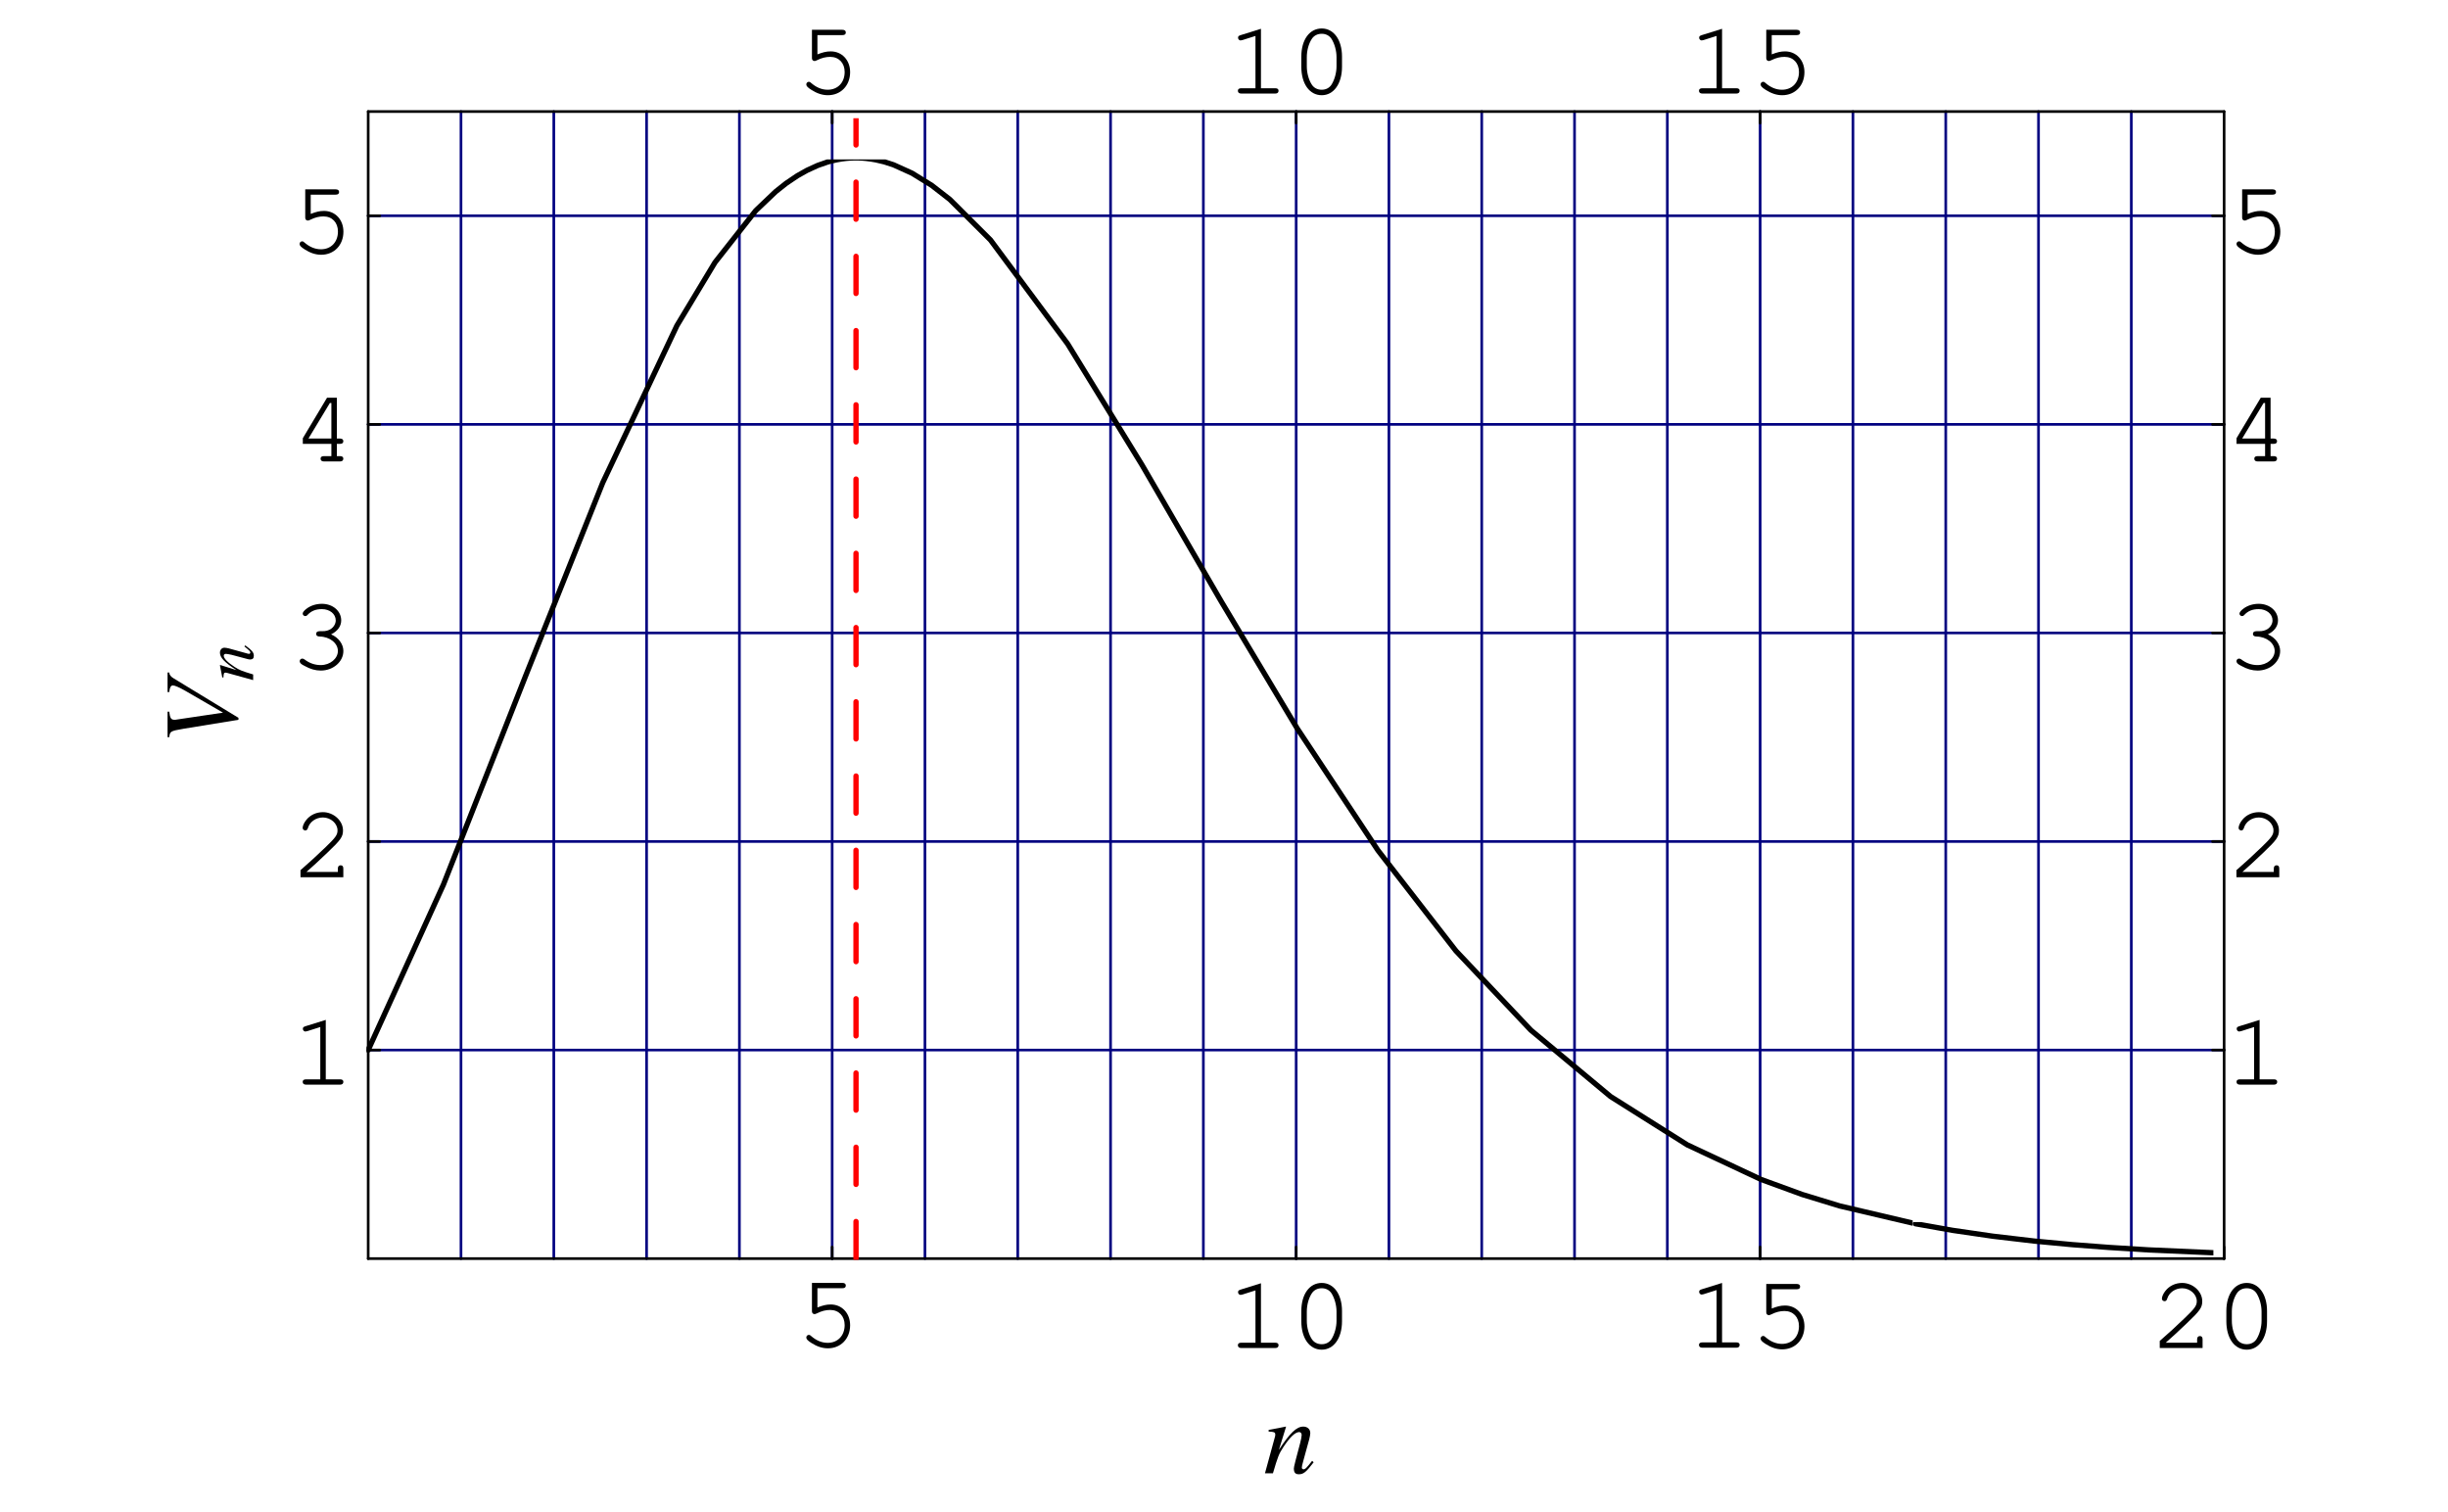 <?xml version="1.0" encoding="UTF-8"?>
<svg xmlns="http://www.w3.org/2000/svg" xmlns:xlink="http://www.w3.org/1999/xlink" width="230.38" height="142.31" viewBox="0 0 230.38 142.31">
<defs>
<g>
<g id="glyph-0-0">
</g>
<g id="glyph-0-1">
<path d="M 1.953 -5.5 L 4.297 -5.5 C 4.516 -5.5 4.625 -5.578 4.625 -5.75 C 4.625 -5.906 4.516 -6 4.297 -6 L 1.438 -6 L 1.438 -3.328 C 1.438 -3.172 1.531 -3.062 1.688 -3.062 C 1.734 -3.062 1.797 -3.078 1.922 -3.141 C 2.359 -3.359 2.75 -3.453 3.156 -3.453 C 3.969 -3.453 4.516 -2.875 4.516 -2.031 C 4.516 -1.031 3.859 -0.359 2.922 -0.359 C 2.359 -0.359 1.844 -0.578 1.359 -1 C 1.281 -1.078 1.219 -1.109 1.156 -1.109 C 1.016 -1.109 0.906 -1 0.906 -0.859 C 0.906 -0.703 1.047 -0.562 1.391 -0.344 C 1.906 -0.016 2.406 0.156 2.938 0.156 C 4.156 0.156 5.031 -0.75 5.031 -2.016 C 5.031 -3.141 4.266 -3.969 3.203 -3.969 C 2.781 -3.969 2.438 -3.875 1.953 -3.688 Z M 1.953 -5.5 "/>
</g>
<g id="glyph-0-2">
<path d="M 3.25 -6.094 L 1.344 -5.5 C 1.156 -5.438 1.094 -5.391 1.094 -5.25 C 1.094 -5.109 1.219 -5 1.328 -5 C 1.359 -5 1.453 -5.016 1.5 -5.031 L 2.734 -5.422 L 2.734 -0.5 L 1.406 -0.5 C 1.188 -0.5 1.078 -0.422 1.078 -0.266 C 1.078 -0.094 1.188 0 1.406 0 L 4.594 0 C 4.797 0 4.906 -0.094 4.906 -0.266 C 4.906 -0.422 4.797 -0.5 4.594 -0.5 L 3.25 -0.5 Z M 3.25 -6.094 "/>
</g>
<g id="glyph-0-3">
<path d="M 4.906 -3.484 C 4.906 -5.062 4.125 -6.125 3 -6.125 C 1.844 -6.125 1.078 -5.062 1.078 -3.484 L 1.078 -2.516 C 1.078 -0.922 1.844 0.156 3 0.156 C 4.125 0.156 4.906 -0.922 4.906 -2.516 Z M 1.594 -3.422 C 1.594 -4.047 1.766 -4.688 2.062 -5.141 C 2.266 -5.453 2.594 -5.625 3 -5.625 C 3.391 -5.625 3.719 -5.453 3.922 -5.141 C 4.203 -4.688 4.391 -4.047 4.391 -3.422 L 4.391 -2.562 C 4.391 -1.953 4.203 -1.297 3.922 -0.844 C 3.719 -0.531 3.391 -0.359 3 -0.359 C 2.594 -0.359 2.266 -0.531 2.062 -0.844 C 1.766 -1.297 1.594 -1.953 1.594 -2.562 Z M 1.594 -3.422 "/>
</g>
<g id="glyph-0-4">
<path d="M 1.344 -0.5 C 1.875 -0.969 2.5 -1.531 3.328 -2.328 C 4.578 -3.516 4.781 -3.812 4.781 -4.406 C 4.781 -5.328 3.891 -6.125 2.891 -6.125 C 2.266 -6.125 1.688 -5.859 1.312 -5.375 C 1.109 -5.125 0.984 -4.828 0.984 -4.641 C 0.984 -4.516 1.094 -4.406 1.234 -4.406 C 1.359 -4.406 1.438 -4.484 1.484 -4.641 C 1.656 -5.219 2.234 -5.625 2.891 -5.625 C 3.625 -5.625 4.266 -5.062 4.266 -4.406 C 4.266 -3.984 4.078 -3.734 3.156 -2.844 C 2.328 -2.047 1.578 -1.359 0.875 -0.75 L 0.781 -0.672 L 0.781 0 L 4.812 0 L 4.812 -0.812 C 4.812 -1.016 4.734 -1.125 4.562 -1.125 C 4.391 -1.125 4.297 -1.016 4.297 -0.812 L 4.297 -0.5 Z M 1.344 -0.5 "/>
</g>
<g id="glyph-0-5">
<path d="M 2.781 -3.547 C 2.562 -3.547 2.453 -3.453 2.453 -3.297 C 2.453 -3.141 2.562 -3.047 2.781 -3.047 C 3.734 -3.031 4.5 -2.422 4.5 -1.688 C 4.5 -0.969 3.766 -0.359 2.891 -0.359 C 2.344 -0.359 1.828 -0.531 1.359 -0.891 C 1.266 -0.953 1.219 -0.969 1.141 -0.969 C 1.016 -0.969 0.906 -0.859 0.906 -0.734 C 0.906 -0.562 1.031 -0.438 1.391 -0.266 C 1.906 0.016 2.375 0.156 2.891 0.156 C 4.062 0.156 5.016 -0.672 5.016 -1.688 C 5.016 -2.328 4.562 -2.953 3.859 -3.25 C 4.469 -3.547 4.812 -4.016 4.812 -4.562 C 4.812 -5.453 4.016 -6.125 3 -6.125 C 2.469 -6.125 1.953 -5.969 1.562 -5.672 C 1.328 -5.5 1.188 -5.328 1.188 -5.203 C 1.188 -5.078 1.297 -4.969 1.438 -4.969 C 1.516 -4.969 1.578 -5 1.625 -5.062 C 1.984 -5.453 2.406 -5.625 3 -5.625 C 3.734 -5.625 4.297 -5.172 4.297 -4.562 C 4.297 -4.25 4.109 -3.938 3.828 -3.75 C 3.578 -3.609 3.391 -3.547 3 -3.547 Z M 2.781 -3.547 "/>
</g>
<g id="glyph-0-6">
<path d="M 3.688 -1.656 L 3.688 -0.5 L 2.984 -0.5 C 2.781 -0.5 2.672 -0.422 2.672 -0.266 C 2.672 -0.094 2.781 0 2.984 0 L 4.5 0 C 4.703 0 4.812 -0.094 4.812 -0.266 C 4.812 -0.422 4.703 -0.5 4.5 -0.5 L 4.203 -0.5 L 4.203 -1.656 L 4.5 -1.656 C 4.703 -1.656 4.812 -1.734 4.812 -1.906 C 4.812 -2.062 4.703 -2.156 4.5 -2.156 L 4.203 -2.156 L 4.203 -6 L 3.281 -6 L 1 -2.188 L 1 -1.656 Z M 3.688 -2.156 L 1.531 -2.156 L 3.547 -5.5 L 3.688 -5.5 Z M 3.688 -2.156 "/>
</g>
<g id="glyph-1-0">
</g>
<g id="glyph-1-1">
<path d="M 4.578 -1.172 C 4.047 -0.484 3.922 -0.375 3.766 -0.375 C 3.672 -0.375 3.609 -0.453 3.609 -0.531 C 3.609 -0.609 3.641 -0.812 3.75 -1.172 L 4.312 -3.219 C 4.359 -3.422 4.406 -3.641 4.406 -3.781 C 4.406 -4.156 4.125 -4.391 3.75 -4.391 C 3.109 -4.391 2.484 -3.781 1.453 -2.203 L 2.125 -4.375 L 2.094 -4.391 C 1.562 -4.281 1.344 -4.234 0.484 -4.078 L 0.484 -3.922 C 0.984 -3.906 1.109 -3.859 1.109 -3.656 C 1.109 -3.594 1.109 -3.531 1.094 -3.484 L 0.141 0 L 0.891 0 C 1.359 -1.578 1.438 -1.797 1.875 -2.469 C 2.484 -3.391 2.984 -3.875 3.359 -3.875 C 3.5 -3.875 3.594 -3.766 3.594 -3.594 C 3.594 -3.469 3.531 -3.141 3.453 -2.844 L 3.016 -1.188 C 2.891 -0.672 2.859 -0.547 2.859 -0.453 C 2.859 -0.062 3 0.094 3.328 0.094 C 3.766 0.094 4.016 -0.109 4.719 -1.031 Z M 4.578 -1.172 "/>
</g>
<g id="glyph-2-0">
</g>
<g id="glyph-2-1">
<path d="M -6.5 -6.844 L -6.5 -5 L -6.344 -5 C -6.297 -5.438 -6.188 -5.625 -6 -5.625 C -5.812 -5.625 -5.391 -5.438 -4.812 -5.109 L -1.281 -3.062 L -5.688 -2.406 C -5.734 -2.391 -5.766 -2.391 -5.828 -2.391 C -6.172 -2.391 -6.266 -2.531 -6.344 -3.156 L -6.5 -3.156 L -6.5 -0.75 L -6.344 -0.75 C -6.266 -1.312 -6.25 -1.328 -5 -1.547 L 0.172 -2.391 L 0.172 -2.578 L -5.938 -6.297 C -6.203 -6.453 -6.328 -6.625 -6.344 -6.844 Z M -6.5 -6.844 "/>
</g>
<g id="glyph-3-0">
</g>
<g id="glyph-3-1">
<path d="M -0.828 -3.266 C -0.344 -2.875 -0.266 -2.797 -0.266 -2.688 C -0.266 -2.625 -0.312 -2.562 -0.391 -2.562 C -0.438 -2.562 -0.578 -2.594 -0.828 -2.672 L -2.297 -3.078 C -2.438 -3.109 -2.594 -3.141 -2.703 -3.141 C -2.953 -3.141 -3.125 -2.938 -3.125 -2.672 C -3.125 -2.219 -2.703 -1.766 -1.562 -1.031 L -3.109 -1.516 L -3.125 -1.484 C -3.047 -1.109 -3.016 -0.953 -2.906 -0.344 L -2.797 -0.344 C -2.781 -0.703 -2.75 -0.797 -2.609 -0.797 C -2.562 -0.797 -2.516 -0.781 -2.484 -0.781 L 0 -0.094 L 0 -0.625 C -1.125 -0.969 -1.281 -1.031 -1.766 -1.344 C -2.406 -1.766 -2.766 -2.125 -2.766 -2.391 C -2.766 -2.5 -2.688 -2.562 -2.562 -2.562 C -2.469 -2.562 -2.234 -2.516 -2.016 -2.469 L -0.844 -2.156 C -0.484 -2.062 -0.391 -2.031 -0.312 -2.031 C -0.047 -2.031 0.062 -2.141 0.062 -2.375 C 0.062 -2.688 -0.078 -2.859 -0.734 -3.359 Z M -0.828 -3.266 "/>
</g>
</g>
<clipPath id="clip-0">
<path clip-rule="nonzero" d="M 34.484 15 L 180 15 L 180 116 L 34.484 116 Z M 34.484 15 "/>
</clipPath>
<clipPath id="clip-1">
<path clip-rule="nonzero" d="M 179 115 L 208.301 115 L 208.301 118.551 L 179 118.551 Z M 179 115 "/>
</clipPath>
<clipPath id="clip-2">
<path clip-rule="nonzero" d="M 79 11.125 L 81 11.125 L 81 118.551 L 79 118.551 Z M 79 11.125 "/>
</clipPath>
</defs>
<path fill="none" stroke-width="2.5" stroke-linecap="round" stroke-linejoin="round" stroke="rgb(0%, 0%, 50%)" stroke-opacity="1" stroke-miterlimit="10" d="M 431.366 231.844 L 431.366 1311.271 " transform="matrix(0.1, 0, 0, -0.1, 0.247, 141.623)"/>
<path fill="none" stroke-width="2.5" stroke-linecap="round" stroke-linejoin="round" stroke="rgb(0%, 0%, 50%)" stroke-opacity="1" stroke-miterlimit="10" d="M 518.702 231.844 L 518.702 1311.271 " transform="matrix(0.1, 0, 0, -0.1, 0.247, 141.623)"/>
<path fill="none" stroke-width="2.5" stroke-linecap="round" stroke-linejoin="round" stroke="rgb(0%, 0%, 50%)" stroke-opacity="1" stroke-miterlimit="10" d="M 606.037 231.844 L 606.037 1311.271 " transform="matrix(0.1, 0, 0, -0.1, 0.247, 141.623)"/>
<path fill="none" stroke-width="2.5" stroke-linecap="round" stroke-linejoin="round" stroke="rgb(0%, 0%, 50%)" stroke-opacity="1" stroke-miterlimit="10" d="M 693.373 231.844 L 693.373 1311.271 " transform="matrix(0.1, 0, 0, -0.1, 0.247, 141.623)"/>
<path fill="none" stroke-width="2.5" stroke-linecap="round" stroke-linejoin="round" stroke="rgb(0%, 0%, 50%)" stroke-opacity="1" stroke-miterlimit="10" d="M 780.669 231.844 L 780.669 1311.271 " transform="matrix(0.1, 0, 0, -0.1, 0.247, 141.623)"/>
<path fill="none" stroke-width="2.5" stroke-linecap="round" stroke-linejoin="round" stroke="rgb(0%, 0%, 50%)" stroke-opacity="1" stroke-miterlimit="10" d="M 868.004 231.844 L 868.004 1311.271 " transform="matrix(0.1, 0, 0, -0.1, 0.247, 141.623)"/>
<path fill="none" stroke-width="2.5" stroke-linecap="round" stroke-linejoin="round" stroke="rgb(0%, 0%, 50%)" stroke-opacity="1" stroke-miterlimit="10" d="M 955.34 231.844 L 955.34 1311.271 " transform="matrix(0.1, 0, 0, -0.1, 0.247, 141.623)"/>
<path fill="none" stroke-width="2.5" stroke-linecap="round" stroke-linejoin="round" stroke="rgb(0%, 0%, 50%)" stroke-opacity="1" stroke-miterlimit="10" d="M 1042.675 231.844 L 1042.675 1311.271 " transform="matrix(0.1, 0, 0, -0.1, 0.247, 141.623)"/>
<path fill="none" stroke-width="2.5" stroke-linecap="round" stroke-linejoin="round" stroke="rgb(0%, 0%, 50%)" stroke-opacity="1" stroke-miterlimit="10" d="M 1130.011 231.844 L 1130.011 1311.271 " transform="matrix(0.1, 0, 0, -0.1, 0.247, 141.623)"/>
<path fill="none" stroke-width="2.5" stroke-linecap="round" stroke-linejoin="round" stroke="rgb(0%, 0%, 50%)" stroke-opacity="1" stroke-miterlimit="10" d="M 1217.346 231.844 L 1217.346 1311.271 " transform="matrix(0.1, 0, 0, -0.1, 0.247, 141.623)"/>
<path fill="none" stroke-width="2.5" stroke-linecap="round" stroke-linejoin="round" stroke="rgb(0%, 0%, 50%)" stroke-opacity="1" stroke-miterlimit="10" d="M 1304.642 231.844 L 1304.642 1311.271 " transform="matrix(0.1, 0, 0, -0.1, 0.247, 141.623)"/>
<path fill="none" stroke-width="2.5" stroke-linecap="round" stroke-linejoin="round" stroke="rgb(0%, 0%, 50%)" stroke-opacity="1" stroke-miterlimit="10" d="M 1391.978 231.844 L 1391.978 1311.271 " transform="matrix(0.1, 0, 0, -0.1, 0.247, 141.623)"/>
<path fill="none" stroke-width="2.5" stroke-linecap="round" stroke-linejoin="round" stroke="rgb(0%, 0%, 50%)" stroke-opacity="1" stroke-miterlimit="10" d="M 1479.313 231.844 L 1479.313 1311.271 " transform="matrix(0.1, 0, 0, -0.1, 0.247, 141.623)"/>
<path fill="none" stroke-width="2.5" stroke-linecap="round" stroke-linejoin="round" stroke="rgb(0%, 0%, 50%)" stroke-opacity="1" stroke-miterlimit="10" d="M 1566.649 231.844 L 1566.649 1311.271 " transform="matrix(0.1, 0, 0, -0.1, 0.247, 141.623)"/>
<path fill="none" stroke-width="2.5" stroke-linecap="round" stroke-linejoin="round" stroke="rgb(0%, 0%, 50%)" stroke-opacity="1" stroke-miterlimit="10" d="M 1653.984 231.844 L 1653.984 1311.271 " transform="matrix(0.1, 0, 0, -0.1, 0.247, 141.623)"/>
<path fill="none" stroke-width="2.5" stroke-linecap="round" stroke-linejoin="round" stroke="rgb(0%, 0%, 50%)" stroke-opacity="1" stroke-miterlimit="10" d="M 1741.32 231.844 L 1741.32 1311.271 " transform="matrix(0.1, 0, 0, -0.1, 0.247, 141.623)"/>
<path fill="none" stroke-width="2.5" stroke-linecap="round" stroke-linejoin="round" stroke="rgb(0%, 0%, 50%)" stroke-opacity="1" stroke-miterlimit="10" d="M 1828.655 231.844 L 1828.655 1311.271 " transform="matrix(0.1, 0, 0, -0.1, 0.247, 141.623)"/>
<path fill="none" stroke-width="2.5" stroke-linecap="round" stroke-linejoin="round" stroke="rgb(0%, 0%, 50%)" stroke-opacity="1" stroke-miterlimit="10" d="M 1915.951 231.844 L 1915.951 1311.271 " transform="matrix(0.1, 0, 0, -0.1, 0.247, 141.623)"/>
<path fill="none" stroke-width="2.5" stroke-linecap="round" stroke-linejoin="round" stroke="rgb(0%, 0%, 50%)" stroke-opacity="1" stroke-miterlimit="10" d="M 2003.287 231.844 L 2003.287 1311.271 " transform="matrix(0.1, 0, 0, -0.1, 0.247, 141.623)"/>
<path fill="none" stroke-width="2.5" stroke-linecap="round" stroke-linejoin="round" stroke="rgb(0%, 0%, 50%)" stroke-opacity="1" stroke-miterlimit="10" d="M 344.031 428.104 L 2090.622 428.104 " transform="matrix(0.1, 0, 0, -0.1, 0.247, 141.623)"/>
<path fill="none" stroke-width="2.5" stroke-linecap="round" stroke-linejoin="round" stroke="rgb(0%, 0%, 50%)" stroke-opacity="1" stroke-miterlimit="10" d="M 344.031 624.363 L 2090.622 624.363 " transform="matrix(0.1, 0, 0, -0.1, 0.247, 141.623)"/>
<path fill="none" stroke-width="2.5" stroke-linecap="round" stroke-linejoin="round" stroke="rgb(0%, 0%, 50%)" stroke-opacity="1" stroke-miterlimit="10" d="M 344.031 820.623 L 2090.622 820.623 " transform="matrix(0.1, 0, 0, -0.1, 0.247, 141.623)"/>
<path fill="none" stroke-width="2.5" stroke-linecap="round" stroke-linejoin="round" stroke="rgb(0%, 0%, 50%)" stroke-opacity="1" stroke-miterlimit="10" d="M 344.031 1016.882 L 2090.622 1016.882 " transform="matrix(0.1, 0, 0, -0.1, 0.247, 141.623)"/>
<path fill="none" stroke-width="2.5" stroke-linecap="round" stroke-linejoin="round" stroke="rgb(0%, 0%, 50%)" stroke-opacity="1" stroke-miterlimit="10" d="M 344.031 1213.181 L 2090.622 1213.181 " transform="matrix(0.1, 0, 0, -0.1, 0.247, 141.623)"/>
<path fill="none" stroke-width="2.5" stroke-linecap="round" stroke-linejoin="round" stroke="rgb(0%, 0%, 0%)" stroke-opacity="1" stroke-miterlimit="10" d="M 780.669 231.844 L 780.669 242.756 " transform="matrix(0.1, 0, 0, -0.1, 0.247, 141.623)"/>
<g fill="rgb(0%, 0%, 0%)" fill-opacity="1">
<use xlink:href="#glyph-0-1" x="74.974" y="126.723"/>
</g>
<path fill="none" stroke-width="2.5" stroke-linecap="round" stroke-linejoin="round" stroke="rgb(0%, 0%, 0%)" stroke-opacity="1" stroke-miterlimit="10" d="M 1217.346 231.844 L 1217.346 242.756 " transform="matrix(0.1, 0, 0, -0.1, 0.247, 141.623)"/>
<g fill="rgb(0%, 0%, 0%)" fill-opacity="1">
<use xlink:href="#glyph-0-2" x="115.418" y="126.852"/>
<use xlink:href="#glyph-0-3" x="121.389" y="126.852"/>
</g>
<path fill="none" stroke-width="2.5" stroke-linecap="round" stroke-linejoin="round" stroke="rgb(0%, 0%, 0%)" stroke-opacity="1" stroke-miterlimit="10" d="M 1653.984 231.844 L 1653.984 242.756 " transform="matrix(0.1, 0, 0, -0.1, 0.247, 141.623)"/>
<g fill="rgb(0%, 0%, 0%)" fill-opacity="1">
<use xlink:href="#glyph-0-2" x="158.812" y="126.822"/>
<use xlink:href="#glyph-0-1" x="164.784" y="126.822"/>
</g>
<path fill="none" stroke-width="2.5" stroke-linecap="round" stroke-linejoin="round" stroke="rgb(0%, 0%, 0%)" stroke-opacity="1" stroke-miterlimit="10" d="M 2090.622 231.844 L 2090.622 242.756 " transform="matrix(0.1, 0, 0, -0.1, 0.247, 141.623)"/>
<g fill="rgb(0%, 0%, 0%)" fill-opacity="1">
<use xlink:href="#glyph-0-4" x="202.472" y="126.852"/>
<use xlink:href="#glyph-0-3" x="208.443" y="126.852"/>
</g>
<path fill="none" stroke-width="2.5" stroke-linecap="round" stroke-linejoin="round" stroke="rgb(0%, 0%, 0%)" stroke-opacity="1" stroke-miterlimit="10" d="M 344.031 231.844 L 2090.622 231.844 " transform="matrix(0.1, 0, 0, -0.1, 0.247, 141.623)"/>
<g fill="rgb(0%, 0%, 0%)" fill-opacity="1">
<use xlink:href="#glyph-1-1" x="118.905" y="138.637"/>
</g>
<path fill="none" stroke-width="2.5" stroke-linecap="round" stroke-linejoin="round" stroke="rgb(0%, 0%, 0%)" stroke-opacity="1" stroke-miterlimit="10" d="M 344.031 428.104 L 354.943 428.104 " transform="matrix(0.1, 0, 0, -0.1, 0.247, 141.623)"/>
<g fill="rgb(0%, 0%, 0%)" fill-opacity="1">
<use xlink:href="#glyph-0-2" x="27.408" y="102.068"/>
</g>
<path fill="none" stroke-width="2.5" stroke-linecap="round" stroke-linejoin="round" stroke="rgb(0%, 0%, 0%)" stroke-opacity="1" stroke-miterlimit="10" d="M 344.031 624.363 L 354.943 624.363 " transform="matrix(0.1, 0, 0, -0.1, 0.247, 141.623)"/>
<g fill="rgb(0%, 0%, 0%)" fill-opacity="1">
<use xlink:href="#glyph-0-4" x="27.498" y="82.551"/>
</g>
<path fill="none" stroke-width="2.5" stroke-linecap="round" stroke-linejoin="round" stroke="rgb(0%, 0%, 0%)" stroke-opacity="1" stroke-miterlimit="10" d="M 344.031 820.623 L 354.943 820.623 " transform="matrix(0.1, 0, 0, -0.1, 0.247, 141.623)"/>
<g fill="rgb(0%, 0%, 0%)" fill-opacity="1">
<use xlink:href="#glyph-0-5" x="27.299" y="62.945"/>
</g>
<path fill="none" stroke-width="2.5" stroke-linecap="round" stroke-linejoin="round" stroke="rgb(0%, 0%, 0%)" stroke-opacity="1" stroke-miterlimit="10" d="M 344.031 1016.882 L 354.943 1016.882 " transform="matrix(0.1, 0, 0, -0.1, 0.247, 141.623)"/>
<g fill="rgb(0%, 0%, 0%)" fill-opacity="1">
<use xlink:href="#glyph-0-6" x="27.498" y="43.423"/>
</g>
<path fill="none" stroke-width="2.5" stroke-linecap="round" stroke-linejoin="round" stroke="rgb(0%, 0%, 0%)" stroke-opacity="1" stroke-miterlimit="10" d="M 344.031 1213.181 L 354.943 1213.181 " transform="matrix(0.1, 0, 0, -0.1, 0.247, 141.623)"/>
<g fill="rgb(0%, 0%, 0%)" fill-opacity="1">
<use xlink:href="#glyph-0-1" x="27.288" y="23.817"/>
</g>
<path fill="none" stroke-width="2.5" stroke-linecap="round" stroke-linejoin="round" stroke="rgb(0%, 0%, 0%)" stroke-opacity="1" stroke-miterlimit="10" d="M 344.031 231.844 L 344.031 1311.271 " transform="matrix(0.1, 0, 0, -0.1, 0.247, 141.623)"/>
<g fill="rgb(0%, 0%, 0%)" fill-opacity="1">
<use xlink:href="#glyph-2-1" x="22.269" y="70.125"/>
</g>
<g fill="rgb(0%, 0%, 0%)" fill-opacity="1">
<use xlink:href="#glyph-3-1" x="23.824" y="64.092"/>
</g>
<path fill="none" stroke-width="2.5" stroke-linecap="round" stroke-linejoin="round" stroke="rgb(0%, 0%, 0%)" stroke-opacity="1" stroke-miterlimit="10" d="M 780.669 1300.399 L 780.669 1311.271 " transform="matrix(0.1, 0, 0, -0.1, 0.247, 141.623)"/>
<g fill="rgb(0%, 0%, 0%)" fill-opacity="1">
<use xlink:href="#glyph-0-1" x="74.974" y="8.804"/>
</g>
<path fill="none" stroke-width="2.5" stroke-linecap="round" stroke-linejoin="round" stroke="rgb(0%, 0%, 0%)" stroke-opacity="1" stroke-miterlimit="10" d="M 1217.346 1300.399 L 1217.346 1311.271 " transform="matrix(0.1, 0, 0, -0.1, 0.247, 141.623)"/>
<g fill="rgb(0%, 0%, 0%)" fill-opacity="1">
<use xlink:href="#glyph-0-2" x="115.418" y="8.804"/>
<use xlink:href="#glyph-0-3" x="121.389" y="8.804"/>
</g>
<path fill="none" stroke-width="2.5" stroke-linecap="round" stroke-linejoin="round" stroke="rgb(0%, 0%, 0%)" stroke-opacity="1" stroke-miterlimit="10" d="M 1653.984 1300.399 L 1653.984 1311.271 " transform="matrix(0.1, 0, 0, -0.1, 0.247, 141.623)"/>
<g fill="rgb(0%, 0%, 0%)" fill-opacity="1">
<use xlink:href="#glyph-0-2" x="158.812" y="8.804"/>
<use xlink:href="#glyph-0-1" x="164.784" y="8.804"/>
</g>
<path fill="none" stroke-width="2.5" stroke-linecap="round" stroke-linejoin="round" stroke="rgb(0%, 0%, 0%)" stroke-opacity="1" stroke-miterlimit="10" d="M 344.031 1311.271 L 2090.622 1311.271 " transform="matrix(0.1, 0, 0, -0.1, 0.247, 141.623)"/>
<path fill="none" stroke-width="2.5" stroke-linecap="round" stroke-linejoin="round" stroke="rgb(0%, 0%, 0%)" stroke-opacity="1" stroke-miterlimit="10" d="M 2079.71 428.104 L 2090.622 428.104 " transform="matrix(0.1, 0, 0, -0.1, 0.247, 141.623)"/>
<g fill="rgb(0%, 0%, 0%)" fill-opacity="1">
<use xlink:href="#glyph-0-2" x="209.4" y="102.068"/>
</g>
<path fill="none" stroke-width="2.5" stroke-linecap="round" stroke-linejoin="round" stroke="rgb(0%, 0%, 0%)" stroke-opacity="1" stroke-miterlimit="10" d="M 2079.71 624.363 L 2090.622 624.363 " transform="matrix(0.1, 0, 0, -0.1, 0.247, 141.623)"/>
<g fill="rgb(0%, 0%, 0%)" fill-opacity="1">
<use xlink:href="#glyph-0-4" x="209.689" y="82.551"/>
</g>
<path fill="none" stroke-width="2.5" stroke-linecap="round" stroke-linejoin="round" stroke="rgb(0%, 0%, 0%)" stroke-opacity="1" stroke-miterlimit="10" d="M 2079.71 820.623 L 2090.622 820.623 " transform="matrix(0.1, 0, 0, -0.1, 0.247, 141.623)"/>
<g fill="rgb(0%, 0%, 0%)" fill-opacity="1">
<use xlink:href="#glyph-0-5" x="209.569" y="62.945"/>
</g>
<path fill="none" stroke-width="2.5" stroke-linecap="round" stroke-linejoin="round" stroke="rgb(0%, 0%, 0%)" stroke-opacity="1" stroke-miterlimit="10" d="M 2079.71 1016.882 L 2090.622 1016.882 " transform="matrix(0.1, 0, 0, -0.1, 0.247, 141.623)"/>
<g fill="rgb(0%, 0%, 0%)" fill-opacity="1">
<use xlink:href="#glyph-0-6" x="209.479" y="43.423"/>
</g>
<path fill="none" stroke-width="2.5" stroke-linecap="round" stroke-linejoin="round" stroke="rgb(0%, 0%, 0%)" stroke-opacity="1" stroke-miterlimit="10" d="M 2079.71 1213.181 L 2090.622 1213.181 " transform="matrix(0.1, 0, 0, -0.1, 0.247, 141.623)"/>
<g fill="rgb(0%, 0%, 0%)" fill-opacity="1">
<use xlink:href="#glyph-0-1" x="209.569" y="23.817"/>
</g>
<path fill="none" stroke-width="2.5" stroke-linecap="round" stroke-linejoin="round" stroke="rgb(0%, 0%, 0%)" stroke-opacity="1" stroke-miterlimit="10" d="M 2090.622 231.844 L 2090.622 1311.271 " transform="matrix(0.1, 0, 0, -0.1, 0.247, 141.623)"/>
<g clip-path="url(#clip-0)">
<path fill="none" stroke-width="5" stroke-linecap="round" stroke-linejoin="round" stroke="rgb(0%, 0%, 0%)" stroke-opacity="1" stroke-miterlimit="10" d="M 344.031 428.104 L 414.88 583.894 L 492.167 780.154 L 564.744 961.969 L 634.534 1109.752 L 670.41 1169.297 L 708.799 1218.087 L 727.561 1235.947 L 737.413 1243.758 L 747.893 1250.823 L 757.039 1255.965 L 767.088 1260.558 L 776.233 1263.737 L 780.394 1264.876 L 784.829 1265.857 L 789.54 1266.681 L 791.659 1266.956 L 793.936 1267.231 L 795.31 1267.348 L 796.605 1267.466 L 797.822 1267.505 L 799.117 1267.584 L 801.433 1267.662 L 803.867 1267.662 L 806.222 1267.623 L 808.42 1267.545 L 810.422 1267.388 L 812.581 1267.191 L 817.448 1266.563 L 821.962 1265.778 L 829.773 1263.934 L 838.408 1261.147 L 855.915 1253.218 L 874.442 1241.756 L 891.398 1228.568 L 929.669 1190.415 L 1002.324 1092.599 L 1072.193 978.847 L 1146.614 850.611 L 1218.21 730.932 L 1294.319 616.002 L 1367.642 521.484 L 1438.177 446.866 L 1513.227 384.377 L 1585.49 338.845 L 1654.966 306.305 L 1693.629 292.174 L 1728.955 281.38 L 1800.158 264.659 " transform="matrix(0.1, 0, 0, -0.1, 0.247, 141.623)"/>
</g>
<g clip-path="url(#clip-1)">
<path fill="none" stroke-width="5" stroke-linecap="round" stroke-linejoin="round" stroke="rgb(0%, 0%, 0%)" stroke-opacity="1" stroke-miterlimit="10" d="M 1800.158 264.659 L 1835.053 258.457 L 1873.049 252.922 L 1912.222 248.33 L 1947.706 244.994 L 1982.248 242.364 L 2019.576 240.048 L 2090.622 236.908 " transform="matrix(0.1, 0, 0, -0.1, 0.247, 141.623)"/>
</g>
<g clip-path="url(#clip-2)">
<path fill="none" stroke-width="5" stroke-linecap="round" stroke-linejoin="round" stroke="rgb(100%, 0%, 0%)" stroke-opacity="1" stroke-dasharray="34.932 34.932" stroke-miterlimit="10" d="M 803.121 231.844 L 803.121 1311.271 " transform="matrix(0.1, 0, 0, -0.1, 0.247, 141.623)"/>
</g>
</svg>
